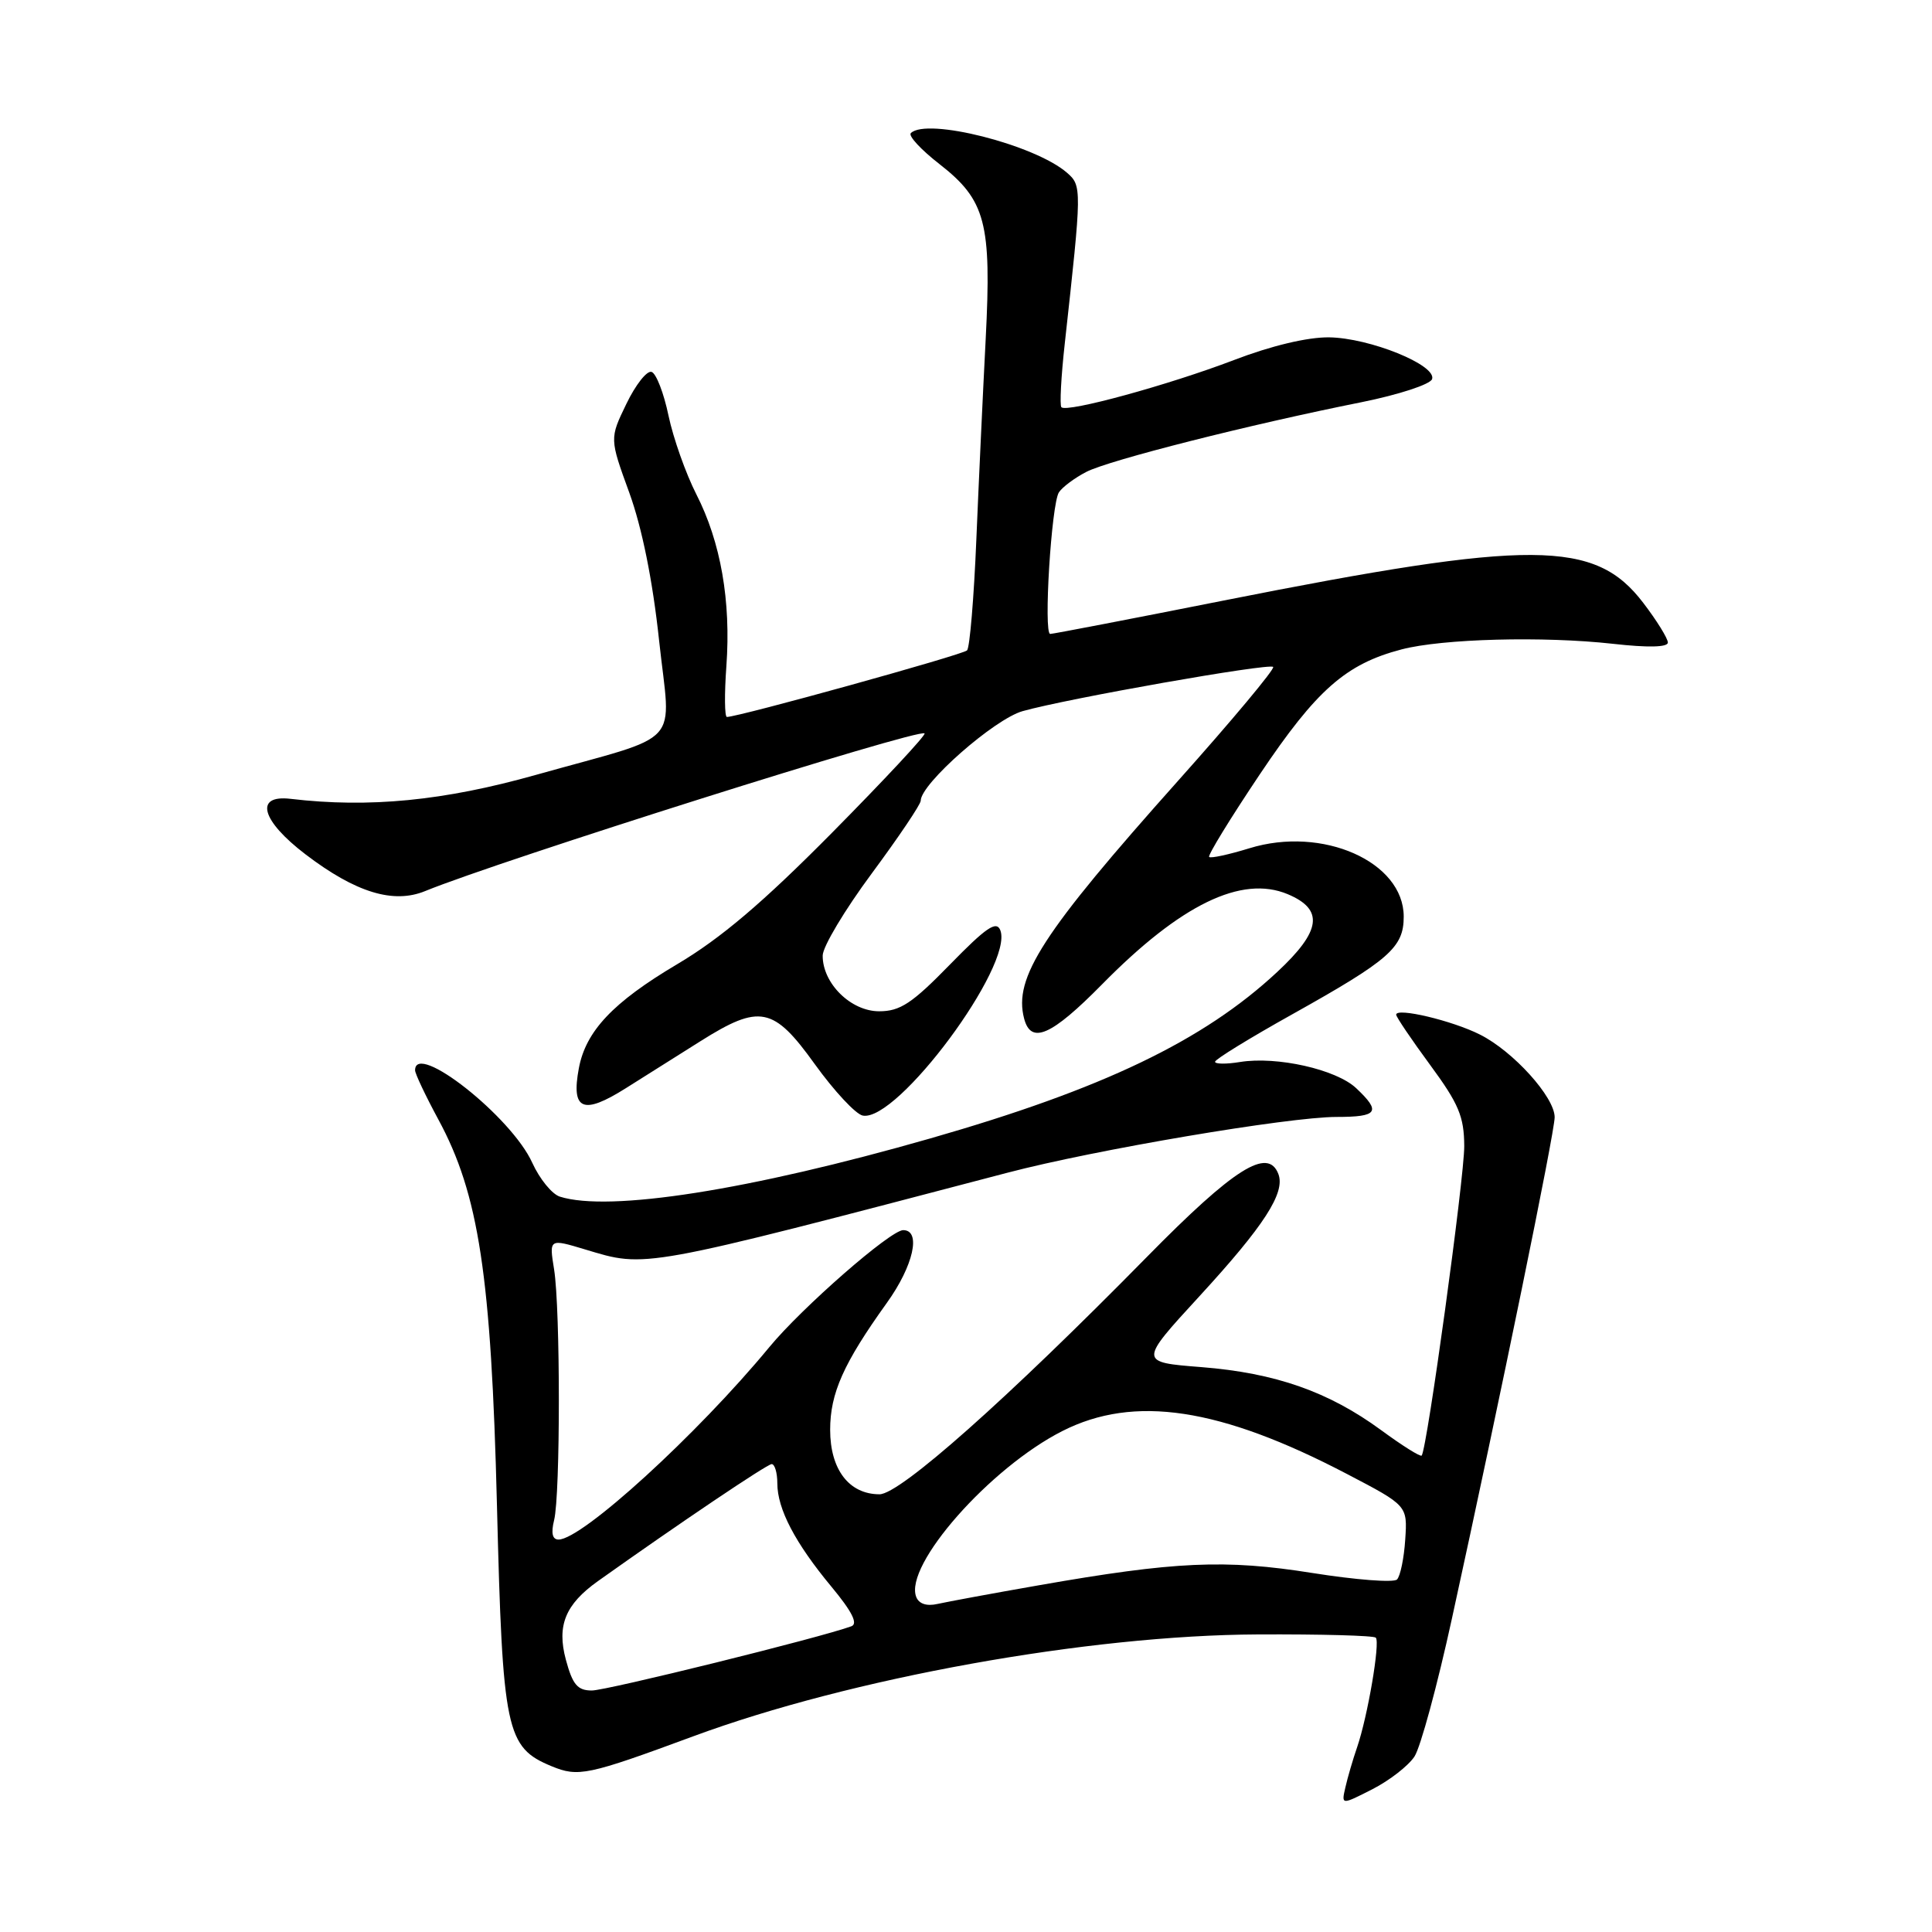 <?xml version="1.0" encoding="UTF-8" standalone="no"?>
<!DOCTYPE svg PUBLIC "-//W3C//DTD SVG 1.1//EN" "http://www.w3.org/Graphics/SVG/1.1/DTD/svg11.dtd" >
<svg xmlns="http://www.w3.org/2000/svg" xmlns:xlink="http://www.w3.org/1999/xlink" version="1.1" viewBox="0 0 256 256">
 <g >
 <path fill="currentColor"
d=" M 187.43 232.74 C 188.23 231.51 190.46 223.30 192.38 214.50 C 198.83 185.04 206.00 150.04 206.00 148.04 C 206.00 145.37 200.51 139.29 196.09 137.08 C 192.42 135.23 185.00 133.47 185.00 134.45 C 185.00 134.75 187.03 137.75 189.50 141.11 C 193.29 146.26 194.00 147.95 194.02 151.86 C 194.04 156.02 189.10 191.96 188.38 192.87 C 188.22 193.07 185.81 191.56 183.02 189.51 C 176.05 184.40 169.00 181.93 159.20 181.15 C 150.90 180.50 150.90 180.50 158.91 171.78 C 167.52 162.41 170.34 158.04 169.39 155.56 C 168.01 151.97 163.53 154.79 152.00 166.52 C 133.41 185.43 119.25 198.00 116.54 198.00 C 112.51 198.00 110.00 194.72 110.00 189.46 C 110.00 184.61 111.77 180.64 117.51 172.64 C 121.04 167.73 122.10 163.00 119.68 163.00 C 118.00 163.00 106.28 173.24 101.94 178.50 C 92.40 190.06 77.13 204.00 74.01 204.00 C 73.19 204.00 73.00 203.14 73.42 201.44 C 74.26 198.11 74.26 173.45 73.42 168.20 C 72.76 164.12 72.76 164.12 77.54 165.56 C 85.69 168.01 84.61 168.21 133.50 155.39 C 145.07 152.35 170.76 148.00 177.10 148.00 C 182.59 148.00 183.04 147.33 179.69 144.18 C 177.05 141.70 169.19 139.93 164.31 140.72 C 162.49 141.02 161.00 141.00 161.00 140.69 C 161.00 140.37 165.61 137.54 171.25 134.39 C 184.11 127.20 186.00 125.55 186.00 121.46 C 186.00 114.18 175.23 109.41 165.55 112.40 C 162.82 113.24 160.42 113.76 160.22 113.55 C 160.01 113.34 163.04 108.41 166.94 102.59 C 174.44 91.41 178.33 87.98 185.71 86.05 C 191.13 84.63 204.51 84.28 213.75 85.31 C 218.38 85.83 221.00 85.77 221.00 85.14 C 221.00 84.60 219.53 82.22 217.73 79.87 C 211.34 71.50 203.10 71.45 162.16 79.57 C 149.87 82.01 139.52 84.00 139.16 84.00 C 138.25 84.00 139.31 66.80 140.31 65.24 C 140.76 64.55 142.39 63.33 143.94 62.53 C 146.93 60.98 165.60 56.25 180.42 53.29 C 185.33 52.30 189.53 50.93 189.76 50.23 C 190.37 48.37 181.48 44.77 176.09 44.70 C 173.25 44.67 168.45 45.81 163.50 47.71 C 154.86 51.01 141.36 54.71 140.64 53.96 C 140.40 53.71 140.60 49.90 141.09 45.50 C 143.36 24.94 143.37 24.61 141.37 22.88 C 137.11 19.18 122.78 15.55 120.69 17.64 C 120.33 18.00 122.04 19.84 124.48 21.74 C 130.61 26.52 131.40 29.52 130.61 44.91 C 130.25 51.83 129.69 63.80 129.37 71.50 C 129.05 79.20 128.50 85.81 128.14 86.18 C 127.59 86.76 97.86 95.00 96.32 95.00 C 96.01 95.00 95.98 91.96 96.25 88.25 C 96.87 79.62 95.50 71.82 92.27 65.50 C 90.87 62.75 89.21 58.06 88.58 55.07 C 87.96 52.09 86.95 49.48 86.34 49.28 C 85.72 49.07 84.22 50.98 83.00 53.51 C 80.77 58.11 80.77 58.11 83.39 65.30 C 85.07 69.94 86.48 76.89 87.33 84.84 C 88.88 99.25 90.85 97.10 71.00 102.68 C 58.82 106.11 48.93 107.08 38.50 105.85 C 33.67 105.28 34.60 108.73 40.50 113.22 C 47.13 118.27 52.13 119.80 56.34 118.07 C 66.26 114.01 121.80 96.47 122.51 97.18 C 122.72 97.39 117.21 103.30 110.28 110.31 C 101.08 119.61 95.51 124.34 89.70 127.78 C 81.22 132.81 77.62 136.63 76.70 141.55 C 75.66 147.11 77.24 147.78 82.93 144.19 C 85.72 142.44 90.17 139.63 92.82 137.96 C 100.67 133.02 102.49 133.38 107.96 141.00 C 110.53 144.57 113.40 147.65 114.32 147.82 C 118.90 148.71 134.33 127.91 132.55 123.27 C 132.04 121.95 130.68 122.88 125.87 127.81 C 120.85 132.96 119.27 134.00 116.49 134.00 C 112.74 134.00 108.99 130.30 109.01 126.62 C 109.01 125.45 111.94 120.56 115.51 115.74 C 119.08 110.92 122.00 106.58 122.00 106.10 C 122.00 103.86 131.75 95.29 135.50 94.23 C 141.46 92.55 168.17 87.84 168.70 88.37 C 168.96 88.62 163.28 95.42 156.08 103.48 C 138.13 123.59 134.28 129.54 135.70 134.96 C 136.61 138.44 139.31 137.25 146.03 130.43 C 156.44 119.85 164.51 115.93 170.62 118.48 C 175.46 120.51 175.08 123.35 169.25 128.78 C 159.46 137.91 146.12 144.30 123.26 150.85 C 99.31 157.71 80.71 160.63 74.18 158.56 C 73.14 158.23 71.50 156.21 70.53 154.08 C 67.79 147.99 55.00 137.90 55.00 141.82 C 55.00 142.27 56.39 145.20 58.08 148.33 C 63.45 158.25 65.09 169.00 65.85 199.50 C 66.60 229.41 67.04 231.53 73.08 234.03 C 76.63 235.50 77.86 235.24 91.83 230.08 C 112.72 222.35 144.19 216.67 166.66 216.57 C 175.00 216.53 182.04 216.72 182.30 217.00 C 182.90 217.62 181.22 227.45 179.83 231.50 C 179.26 233.15 178.56 235.55 178.27 236.84 C 177.73 239.18 177.73 239.18 181.85 237.08 C 184.12 235.92 186.63 233.97 187.43 232.74 Z  M 74.98 219.92 C 73.76 215.39 74.91 212.58 79.24 209.50 C 89.98 201.86 101.64 194.01 102.25 194.00 C 102.66 194.00 103.00 195.15 103.00 196.55 C 103.00 199.95 105.37 204.47 110.18 210.26 C 112.90 213.54 113.72 215.16 112.81 215.49 C 108.71 217.00 80.39 224.00 78.42 224.00 C 76.52 224.00 75.87 223.22 74.98 219.92 Z  M 121.40 211.59 C 119.79 207.39 131.16 194.49 140.77 189.62 C 150.29 184.79 161.66 186.51 178.50 195.32 C 186.50 199.50 186.50 199.50 186.20 204.00 C 186.04 206.47 185.55 208.85 185.11 209.29 C 184.67 209.73 179.63 209.34 173.90 208.43 C 162.33 206.59 155.72 206.89 137.64 210.06 C 131.51 211.13 125.48 212.25 124.23 212.53 C 122.79 212.86 121.75 212.52 121.40 211.59 Z "/>
</g>
</svg>